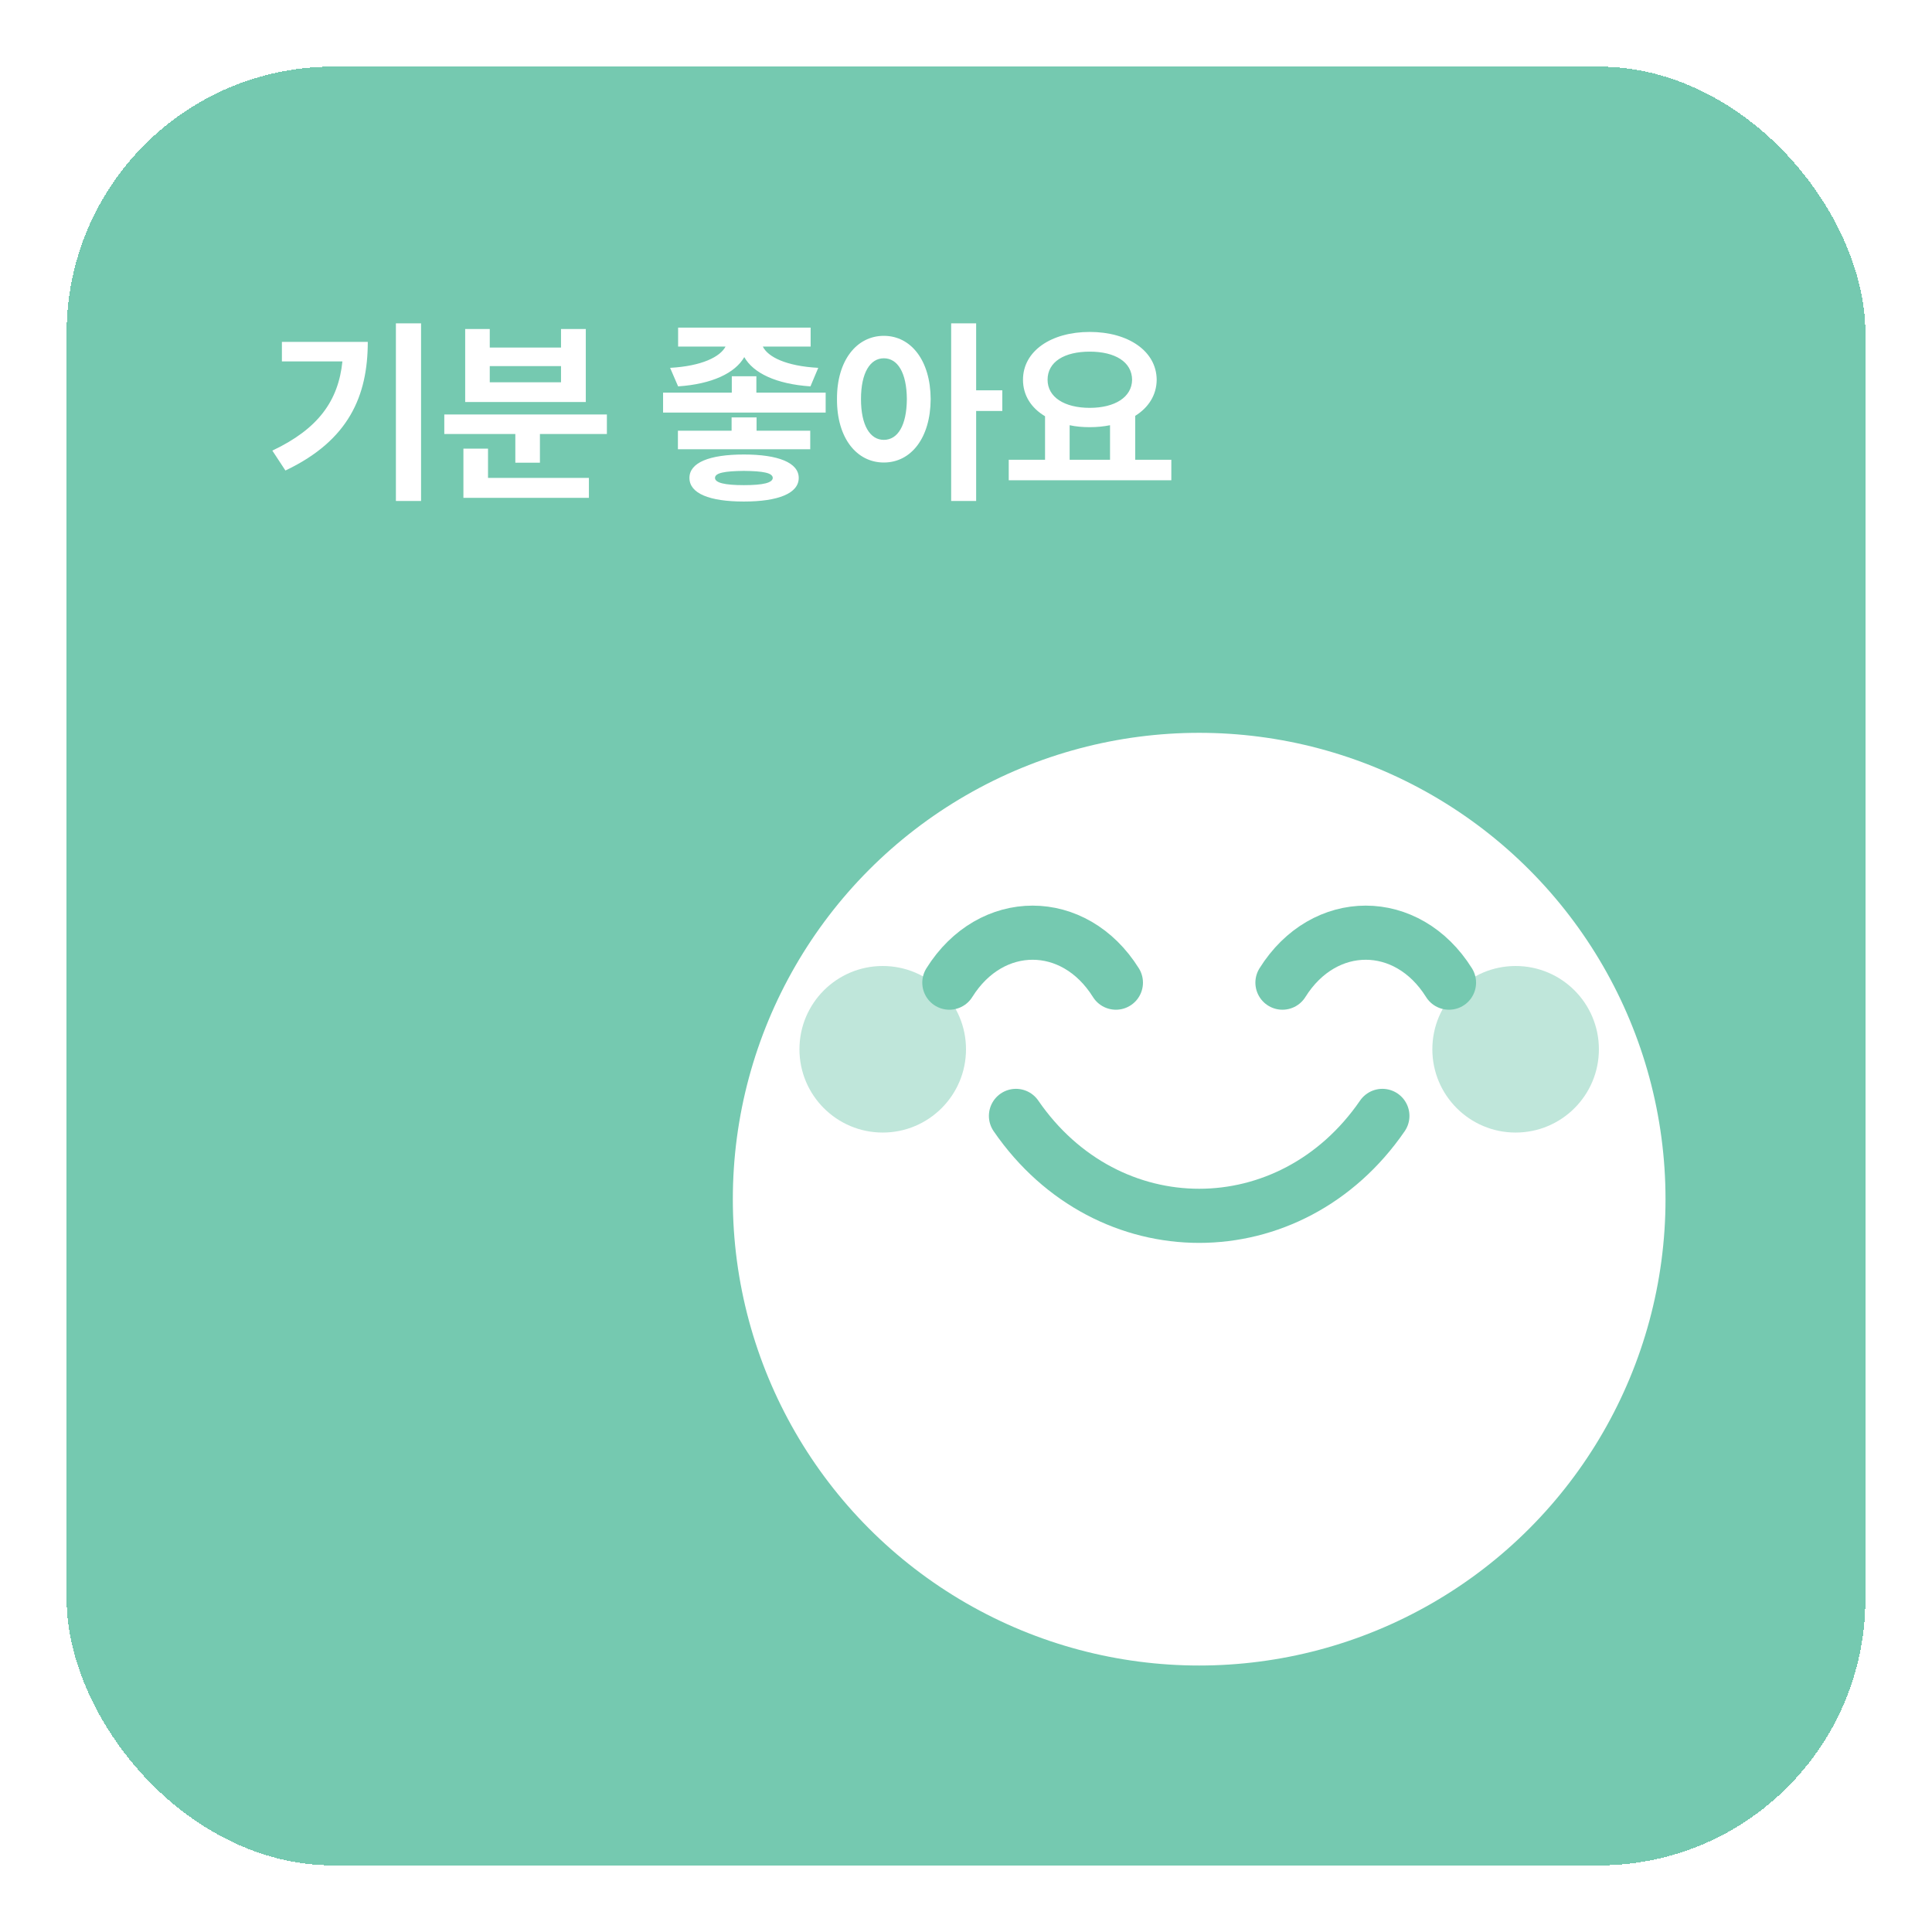 <svg width="116" height="116" viewBox="0 0 116 116" fill="none" xmlns="http://www.w3.org/2000/svg">
<g filter="url(#filter0_d_1671_5037)">
<rect x="4" y="4" width="108" height="108" rx="16" fill="#75C9B0" shape-rendering="crispEdges"/>
<path d="M25.281 19.414V30.078H23.77V19.414H25.281ZM22.082 20.527C22.082 23.762 20.945 26.445 17.137 28.25L16.352 27.055C19.105 25.754 20.318 24.066 20.559 21.699H16.926V20.527H22.082ZM36.438 24.887V26.059H32.418V27.781H30.941V26.059H26.676V24.887H36.438ZM35.359 28.695V29.891H27.824V26.938H29.301V28.695H35.359ZM29.406 19.754V20.867H33.684V19.754H35.172V24.137H27.93V19.754H29.406ZM29.406 22.953H33.684V21.98H29.406V22.953ZM45.414 22.59V23.574H49.574V24.77H39.812V23.574H43.938V22.59H45.414ZM48.672 19.672V20.809H45.801C46.105 21.424 47.178 21.98 49.129 22.086L48.66 23.199C46.603 23.059 45.232 22.402 44.688 21.441C44.137 22.396 42.766 23.059 40.715 23.199L40.234 22.086C42.15 21.98 43.246 21.418 43.562 20.809H40.715V19.672H48.672ZM48.648 25.859V26.973H40.703V25.859H43.926V25.062H45.426V25.859H48.648ZM44.664 27.289C46.727 27.289 47.957 27.781 47.957 28.695C47.957 29.621 46.727 30.113 44.664 30.113C42.578 30.113 41.395 29.621 41.395 28.695C41.395 27.781 42.578 27.289 44.664 27.289ZM44.664 28.273C43.516 28.285 42.93 28.391 42.93 28.695C42.93 28.988 43.516 29.129 44.664 29.129C45.824 29.129 46.387 28.988 46.398 28.695C46.387 28.391 45.824 28.285 44.664 28.273ZM53.066 20.164C54.695 20.164 55.867 21.641 55.879 23.961C55.867 26.305 54.695 27.77 53.066 27.77C51.438 27.77 50.242 26.305 50.254 23.961C50.242 21.641 51.438 20.164 53.066 20.164ZM53.066 21.512C52.246 21.512 51.695 22.379 51.695 23.961C51.695 25.555 52.246 26.41 53.066 26.41C53.898 26.41 54.438 25.555 54.449 23.961C54.438 22.379 53.898 21.512 53.066 21.512ZM58.609 19.414V23.434H60.18V24.676H58.609V30.078H57.109V19.414H58.609ZM70.328 27.605V28.836H60.566V27.605H62.746V24.992C61.92 24.5 61.422 23.744 61.422 22.801C61.422 21.078 63.109 19.93 65.43 19.93C67.738 19.93 69.438 21.078 69.449 22.801C69.443 23.721 68.957 24.471 68.16 24.969V27.605H70.328ZM65.43 21.113C63.906 21.113 62.898 21.723 62.898 22.801C62.898 23.844 63.906 24.488 65.43 24.488C66.941 24.488 67.961 23.844 67.973 22.801C67.961 21.723 66.941 21.113 65.43 21.113ZM64.223 27.605H66.648V25.531C66.268 25.607 65.857 25.648 65.43 25.648C65.002 25.648 64.598 25.613 64.223 25.531V27.605Z" fill="white"/>
<circle cx="72" cy="72" r="28" fill="white"/>
<circle cx="53" cy="63" r="5" fill="#BFE6DA"/>
<circle cx="91" cy="63" r="5" fill="#BFE6DA"/>
<path d="M57 59C59.5 55 64.5 55 67 59" stroke="#75C9B0" stroke-width="3.25" stroke-linecap="round"/>
<path d="M77 59C79.5 55 84.5 55 87 59" stroke="#75C9B0" stroke-width="3.25" stroke-linecap="round"/>
<path d="M61 67C66.5 75 77.5 75 83 67" stroke="#75C9B0" stroke-width="3.25" stroke-linecap="round"/>
</g>
<defs>
<filter id="filter0_d_1671_5037" x="0" y="0" width="116" height="116" filterUnits="userSpaceOnUse" color-interpolation-filters="sRGB">
<feFlood flood-opacity="0" result="BackgroundImageFix"/>
<feColorMatrix in="SourceAlpha" type="matrix" values="0 0 0 0 0 0 0 0 0 0 0 0 0 0 0 0 0 0 127 0" result="hardAlpha"/>
<feOffset/>
<feGaussianBlur stdDeviation="2"/>
<feComposite in2="hardAlpha" operator="out"/>
<feColorMatrix type="matrix" values="0 0 0 0 0 0 0 0 0 0 0 0 0 0 0 0 0 0 0.02 0"/>
<feBlend mode="normal" in2="BackgroundImageFix" result="effect1_dropShadow_1671_5037"/>
<feBlend mode="normal" in="SourceGraphic" in2="effect1_dropShadow_1671_5037" result="shape"/>
</filter>
</defs>
</svg>
